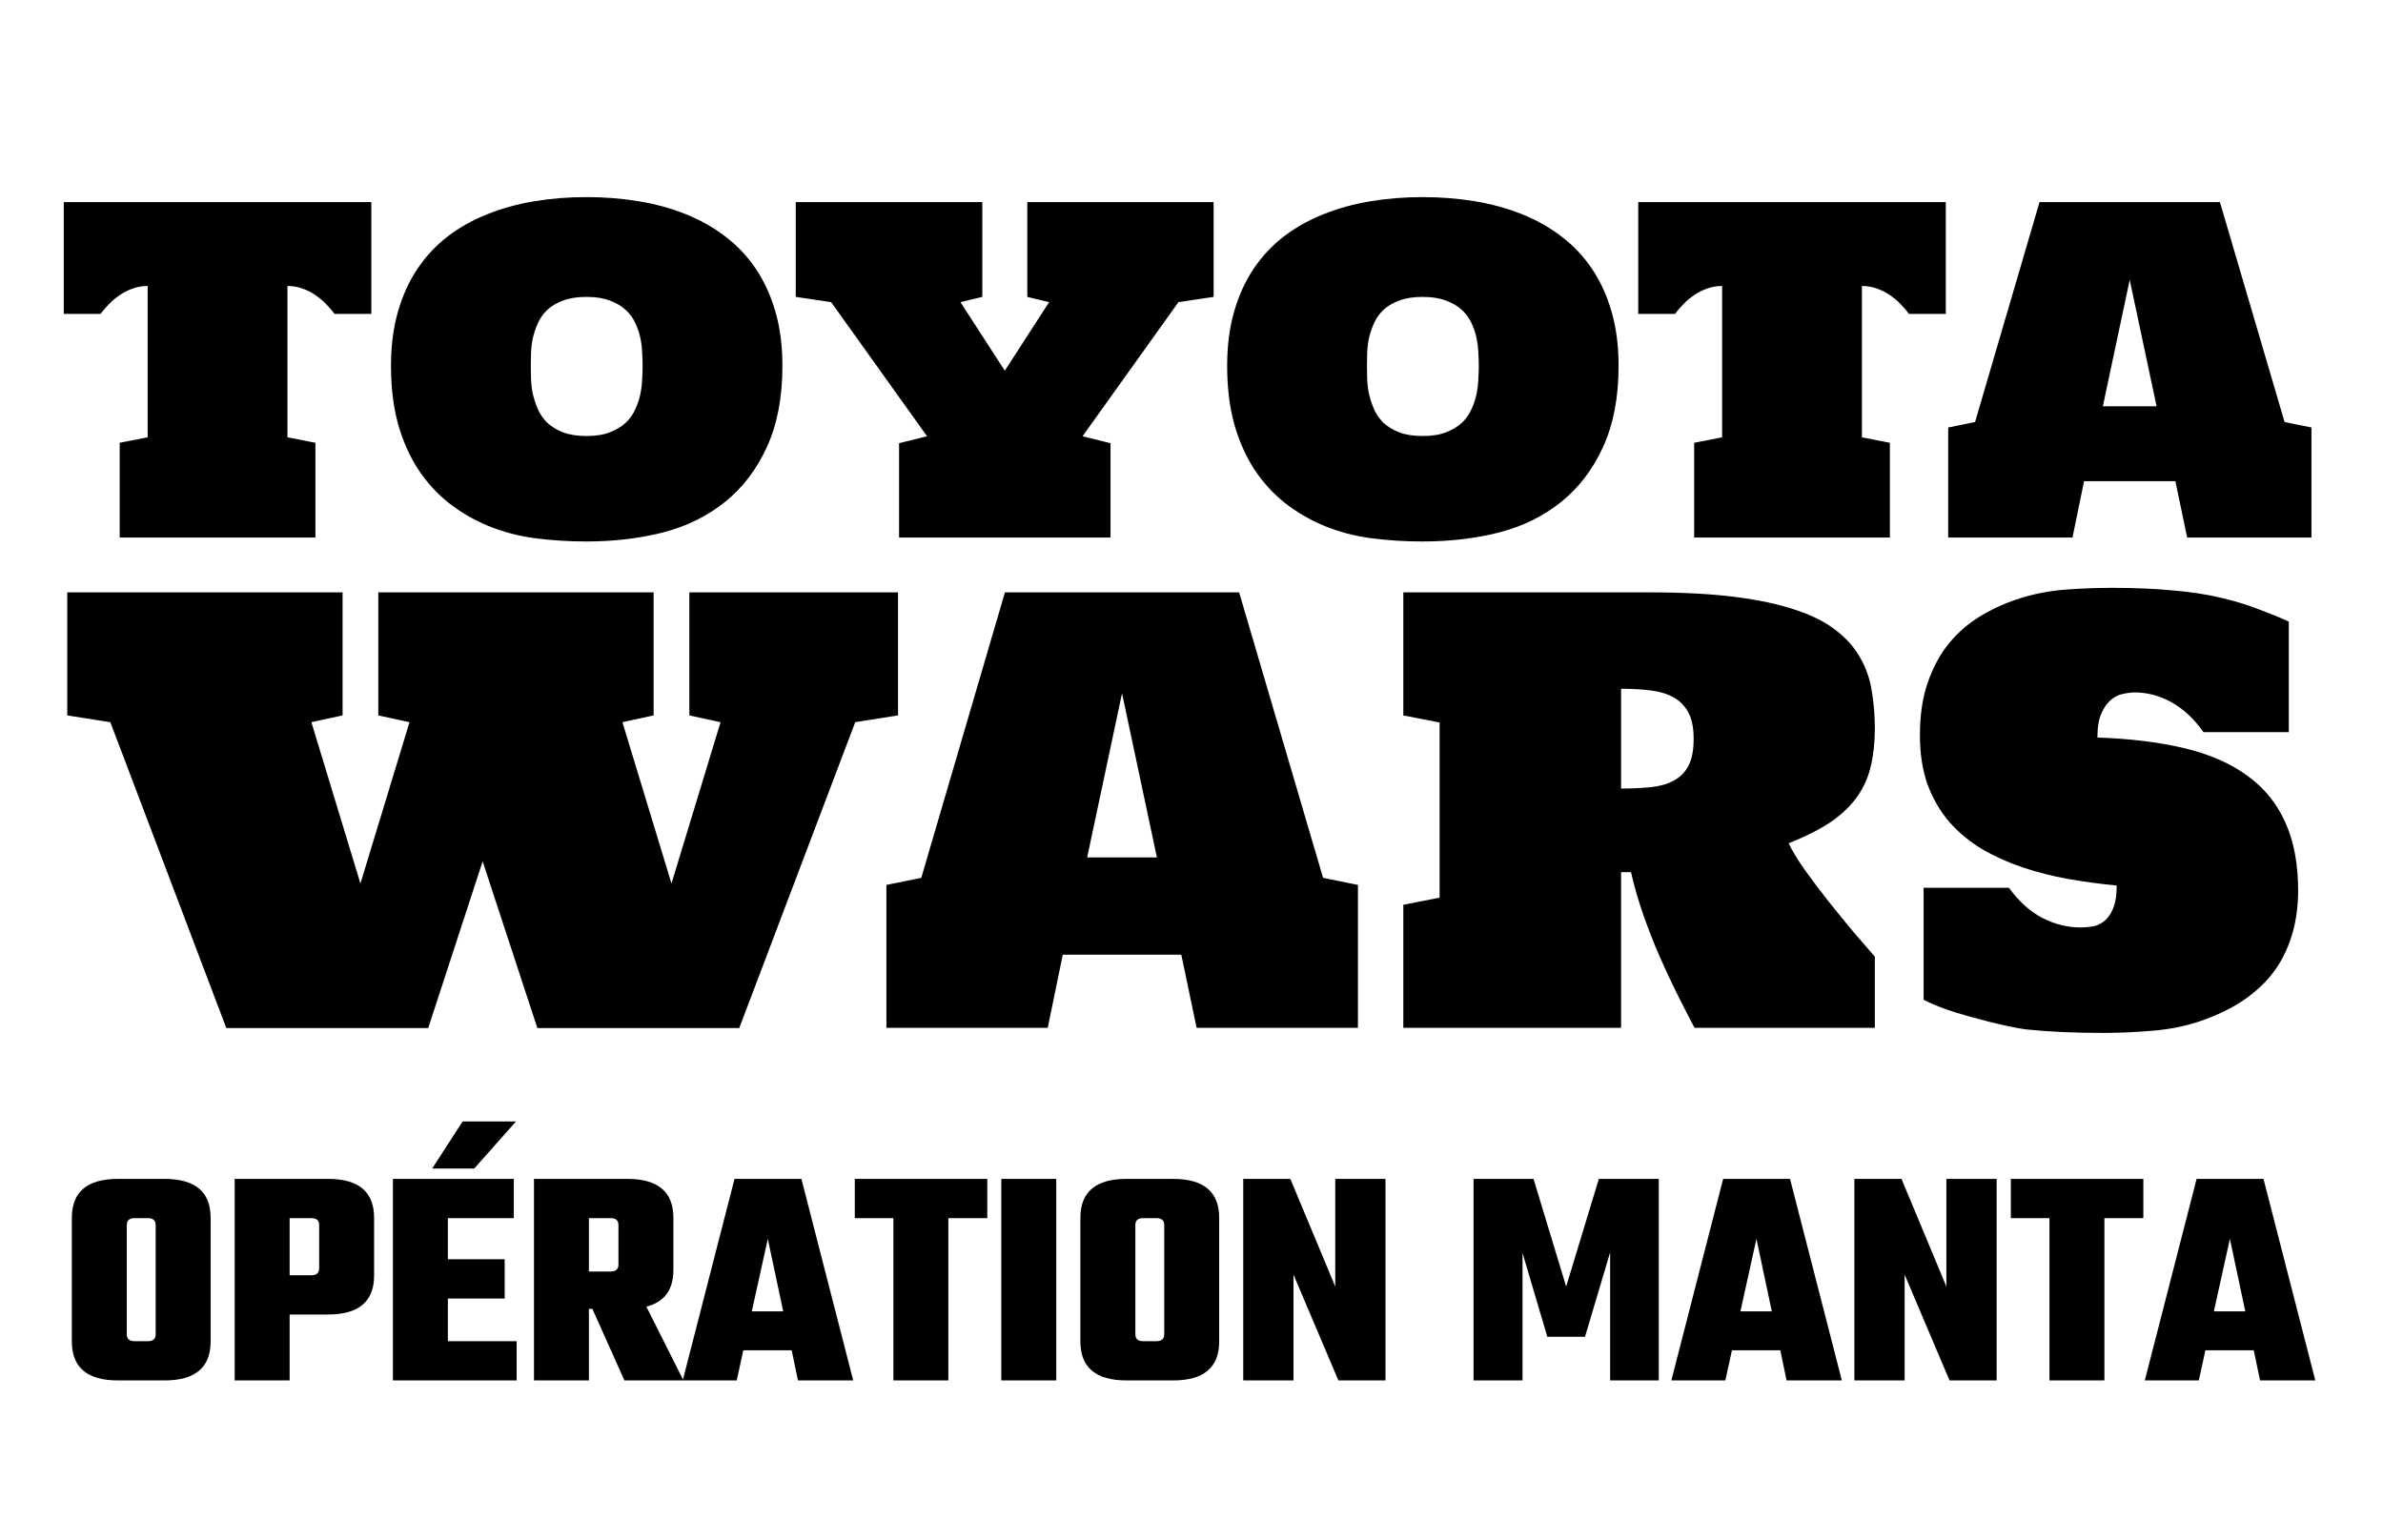 <svg width="554" height="358" viewBox="0 0 554 358" fill="none" xmlns="http://www.w3.org/2000/svg">
<path d="M86.328 47V73H77.797C77.221 72.255 76.561 71.493 75.816 70.715C75.072 69.936 74.242 69.242 73.328 68.633C72.414 67.99 71.415 67.482 70.332 67.109C69.249 66.703 68.081 66.5 66.828 66.5V101.691L73.328 102.961V125H27.828V102.961L34.328 101.691V66.5C33.075 66.5 31.908 66.703 30.824 67.109C29.741 67.482 28.742 67.99 27.828 68.633C26.914 69.242 26.085 69.936 25.34 70.715C24.595 71.493 23.935 72.255 23.359 73H14.828V47H86.328ZM136.348 125.914C132.217 125.914 128.223 125.66 124.363 125.152C120.538 124.645 116.932 123.697 113.547 122.309C110.195 120.921 107.132 119.143 104.355 116.977C101.579 114.776 99.193 112.152 97.195 109.105C95.198 106.025 93.641 102.504 92.523 98.543C91.44 94.548 90.898 90.062 90.898 85.086C90.898 80.414 91.44 76.199 92.523 72.441C93.607 68.684 95.13 65.349 97.094 62.438C99.057 59.526 101.41 57.021 104.152 54.922C106.928 52.823 109.992 51.113 113.344 49.793C116.729 48.439 120.352 47.44 124.211 46.797C128.104 46.154 132.15 45.832 136.348 45.832C140.546 45.832 144.591 46.154 148.484 46.797C152.378 47.44 156.017 48.439 159.402 49.793C162.788 51.147 165.852 52.874 168.594 54.973C171.37 57.072 173.74 59.577 175.703 62.488C177.667 65.4 179.19 68.734 180.273 72.492C181.357 76.216 181.898 80.414 181.898 85.086C181.898 92.398 180.697 98.678 178.293 103.926C175.923 109.139 172.673 113.405 168.543 116.723C164.413 120.04 159.589 122.41 154.07 123.832C148.552 125.22 142.645 125.914 136.348 125.914ZM136.348 69.039C134.181 69.039 132.353 69.327 130.863 69.902C129.408 70.444 128.189 71.172 127.207 72.086C126.259 73 125.531 74.033 125.023 75.184C124.516 76.335 124.126 77.503 123.855 78.688C123.618 79.872 123.483 81.023 123.449 82.141C123.415 83.258 123.398 84.24 123.398 85.086C123.398 85.932 123.415 86.914 123.449 88.031C123.483 89.148 123.618 90.316 123.855 91.535C124.126 92.72 124.516 93.905 125.023 95.09C125.531 96.275 126.259 97.341 127.207 98.289C128.189 99.203 129.408 99.948 130.863 100.523C132.353 101.099 134.181 101.387 136.348 101.387C138.514 101.387 140.326 101.099 141.781 100.523C143.271 99.948 144.507 99.203 145.488 98.289C146.47 97.341 147.215 96.275 147.723 95.09C148.264 93.905 148.654 92.72 148.891 91.535C149.128 90.316 149.263 89.148 149.297 88.031C149.365 86.914 149.398 85.932 149.398 85.086C149.398 84.24 149.365 83.258 149.297 82.141C149.263 81.023 149.128 79.872 148.891 78.688C148.654 77.503 148.264 76.335 147.723 75.184C147.215 74.033 146.47 73 145.488 72.086C144.507 71.172 143.271 70.444 141.781 69.902C140.326 69.327 138.514 69.039 136.348 69.039ZM209.016 125V103.062L215.516 101.438L193.223 70.258L184.996 69.039V47H228.363V69.039L223.285 70.258L233.594 86.203L243.902 70.258L238.824 69.039V47H282.141V69.039L273.965 70.258L251.672 101.438L258.172 103.062V125H209.016ZM330.738 125.914C326.608 125.914 322.613 125.66 318.754 125.152C314.928 124.645 311.323 123.697 307.938 122.309C304.586 120.921 301.522 119.143 298.746 116.977C295.97 114.776 293.583 112.152 291.586 109.105C289.589 106.025 288.031 102.504 286.914 98.543C285.831 94.548 285.289 90.062 285.289 85.086C285.289 80.414 285.831 76.199 286.914 72.441C287.997 68.684 289.521 65.349 291.484 62.438C293.448 59.526 295.801 57.021 298.543 54.922C301.319 52.823 304.383 51.113 307.734 49.793C311.12 48.439 314.742 47.44 318.602 46.797C322.495 46.154 326.54 45.832 330.738 45.832C334.936 45.832 338.982 46.154 342.875 46.797C346.768 47.44 350.408 48.439 353.793 49.793C357.178 51.147 360.242 52.874 362.984 54.973C365.76 57.072 368.13 59.577 370.094 62.488C372.057 65.4 373.581 68.734 374.664 72.492C375.747 76.216 376.289 80.414 376.289 85.086C376.289 92.398 375.087 98.678 372.684 103.926C370.314 109.139 367.064 113.405 362.934 116.723C358.803 120.04 353.979 122.41 348.461 123.832C342.943 125.22 337.035 125.914 330.738 125.914ZM330.738 69.039C328.572 69.039 326.743 69.327 325.254 69.902C323.798 70.444 322.579 71.172 321.598 72.086C320.65 73 319.922 74.033 319.414 75.184C318.906 76.335 318.517 77.503 318.246 78.688C318.009 79.872 317.874 81.023 317.84 82.141C317.806 83.258 317.789 84.24 317.789 85.086C317.789 85.932 317.806 86.914 317.84 88.031C317.874 89.148 318.009 90.316 318.246 91.535C318.517 92.72 318.906 93.905 319.414 95.09C319.922 96.275 320.65 97.341 321.598 98.289C322.579 99.203 323.798 99.948 325.254 100.523C326.743 101.099 328.572 101.387 330.738 101.387C332.905 101.387 334.716 101.099 336.172 100.523C337.661 99.948 338.897 99.203 339.879 98.289C340.861 97.341 341.605 96.275 342.113 95.09C342.655 93.905 343.044 92.72 343.281 91.535C343.518 90.316 343.654 89.148 343.688 88.031C343.755 86.914 343.789 85.932 343.789 85.086C343.789 84.24 343.755 83.258 343.688 82.141C343.654 81.023 343.518 79.872 343.281 78.688C343.044 77.503 342.655 76.335 342.113 75.184C341.605 74.033 340.861 73 339.879 72.086C338.897 71.172 337.661 70.444 336.172 69.902C334.716 69.327 332.905 69.039 330.738 69.039ZM452.359 47V73H443.828C443.253 72.255 442.592 71.493 441.848 70.715C441.103 69.936 440.273 69.242 439.359 68.633C438.445 67.99 437.447 67.482 436.363 67.109C435.28 66.703 434.112 66.5 432.859 66.5V101.691L439.359 102.961V125H393.859V102.961L400.359 101.691V66.5C399.107 66.5 397.939 66.703 396.855 67.109C395.772 67.482 394.773 67.99 393.859 68.633C392.945 69.242 392.116 69.936 391.371 70.715C390.626 71.493 389.966 72.255 389.391 73H380.859V47H452.359ZM508.473 125L505.73 111.898H484.504L481.812 125H452.918V99.406L459.164 98.137L474.145 47H516.09L531.121 98.137L537.367 99.406V125H508.473ZM488.871 94.481H501.363L495.117 65.078L488.871 94.481Z" fill="black"/>
<path d="M52.615 239.066L25.655 167.94L15.635 166.358V137.75H79.642V166.358L72.391 167.94L83.794 205.448L95.198 167.94L87.947 166.358V137.75H151.954V166.358L144.703 167.94L156.106 205.448L167.51 167.94L160.259 166.358V137.75H208.775V166.358L198.821 167.94L171.861 239.066H124.927L112.205 200.306L99.549 239.066H52.615ZM278.187 239L274.627 221.993H247.073L243.58 239H206.072V205.777L214.18 204.129L233.626 137.75H288.074L307.586 204.129L315.694 205.777V239H278.187ZM252.742 199.383H268.958L260.85 161.217L252.742 199.383ZM435.862 239H393.938C392.62 236.495 391.258 233.836 389.852 231.024C388.445 228.211 387.083 225.289 385.765 222.257C384.446 219.225 383.216 216.083 382.073 212.831C380.931 209.579 379.964 206.239 379.173 202.811H376.866V239H326.241V210.392L334.678 208.744V168.006L326.241 166.358V137.75H383.655C391.258 137.75 397.828 138.102 403.365 138.805C408.902 139.508 413.604 140.519 417.471 141.837C421.338 143.111 424.458 144.693 426.832 146.583C429.249 148.429 431.116 150.538 432.435 152.911C433.797 155.24 434.698 157.811 435.137 160.624C435.621 163.392 435.862 166.336 435.862 169.457C435.862 172.621 435.555 175.499 434.939 178.092C434.368 180.641 433.335 182.992 431.841 185.145C430.347 187.298 428.304 189.276 425.711 191.078C423.118 192.835 419.822 194.505 415.823 196.087C416.658 197.845 417.911 199.911 419.581 202.284C421.25 204.613 423.052 207.008 424.986 209.469C426.919 211.886 428.853 214.259 430.787 216.588C432.764 218.873 434.456 220.829 435.862 222.455V239ZM376.866 183.365C379.415 183.365 381.722 183.255 383.787 183.036C385.896 182.816 387.676 182.311 389.126 181.52C390.621 180.729 391.763 179.564 392.554 178.026C393.345 176.488 393.741 174.422 393.741 171.83C393.741 169.281 393.345 167.259 392.554 165.765C391.763 164.227 390.621 163.041 389.126 162.206C387.676 161.371 385.896 160.821 383.787 160.558C381.722 160.294 379.415 160.162 376.866 160.162V183.365ZM534.278 207.228C534.234 211.578 533.597 215.445 532.366 218.829C531.18 222.169 529.51 225.069 527.356 227.53C525.203 229.947 522.676 232.013 519.776 233.727C516.875 235.396 513.755 236.759 510.416 237.813C507.076 238.824 503.56 239.461 499.869 239.725C496.221 240.033 492.552 240.187 488.86 240.187C482.181 240.187 476.314 239.923 471.26 239.396C468.36 239.044 464.031 238.077 458.274 236.495C453.572 235.221 449.881 233.88 447.2 232.474V206.437H467.042C469.327 209.601 471.897 211.93 474.754 213.424C477.654 214.918 480.621 215.665 483.653 215.665C484.444 215.665 485.323 215.599 486.29 215.467C487.256 215.335 488.157 214.962 488.992 214.347C489.871 213.731 490.596 212.765 491.167 211.446C491.783 210.128 492.09 208.282 492.09 205.909C488.311 205.558 484.554 205.052 480.818 204.393C477.127 203.734 473.589 202.833 470.206 201.69C466.822 200.548 463.658 199.12 460.713 197.406C457.813 195.648 455.286 193.539 453.133 191.078C451.023 188.617 449.354 185.738 448.123 182.442C446.937 179.103 446.343 175.257 446.343 170.907C446.343 166.249 446.958 162.162 448.189 158.646C449.419 155.086 451.089 152.032 453.199 149.483C455.352 146.891 457.857 144.759 460.713 143.089C463.614 141.375 466.712 140.013 470.008 139.002C473.348 137.992 476.797 137.354 480.357 137.091C483.96 136.827 487.542 136.695 491.102 136.695C496.287 136.695 500.945 136.893 505.076 137.289C509.251 137.64 513.008 138.211 516.348 139.002C519.688 139.793 522.632 140.694 525.181 141.705C527.774 142.672 530.081 143.617 532.103 144.54V170.248H512.261C510.02 167.083 507.515 164.754 504.747 163.26C502.022 161.766 499.209 161.019 496.309 161.019C495.518 161.019 494.617 161.129 493.606 161.349C492.596 161.524 491.651 161.986 490.772 162.733C489.893 163.436 489.146 164.491 488.531 165.897C487.916 167.259 487.608 169.127 487.608 171.5C495.298 171.764 502.066 172.599 507.911 174.005C513.755 175.411 518.611 177.542 522.479 180.399C526.39 183.211 529.334 186.837 531.312 191.275C533.289 195.67 534.278 200.987 534.278 207.228Z" fill="black"/>
<path d="M36.192 310.269V284.865C36.192 283.794 35.584 283.259 34.367 283.259H31.301C30.084 283.259 29.476 283.794 29.476 284.865V310.269C29.476 311.34 30.084 311.875 31.301 311.875H34.367C35.584 311.875 36.192 311.34 36.192 310.269ZM27.432 274.134H38.236C45.39 274.134 48.967 277.151 48.967 283.186V311.948C48.967 317.983 45.39 321 38.236 321H27.432C20.278 321 16.701 317.983 16.701 311.948V283.186C16.701 277.151 20.278 274.134 27.432 274.134ZM74.198 294.939V284.865C74.198 283.794 73.589 283.259 72.373 283.259H67.336V296.545H72.373C73.589 296.545 74.198 296.01 74.198 294.939ZM54.561 274.134H76.242C83.396 274.134 86.973 277.151 86.973 283.186V296.618C86.973 302.653 83.396 305.67 76.242 305.67H67.336V321H54.561V274.134ZM119.962 260.775L110.253 271.725H100.471L107.552 260.775H119.962ZM104.121 311.875H120.108V321H91.346V274.134H119.451V283.259H104.121V292.822H117.334V301.947H104.121V311.875ZM141.951 283.259H136.914V295.669H141.951C143.167 295.669 143.776 295.134 143.776 294.063V284.865C143.776 283.794 143.167 283.259 141.951 283.259ZM136.914 304.356V321H124.139V274.134H145.82C152.974 274.134 156.551 277.151 156.551 283.186V295.304C156.551 299.927 154.458 302.774 150.273 303.845L158.887 321H145.163L137.717 304.356H136.914ZM174.777 304.94H182.077L178.5 288.077L174.777 304.94ZM185.508 321L184.048 313.992H172.806L171.273 321H158.717L170.762 274.134H186.311L198.356 321H185.508ZM229.525 274.134V283.259H220.473V321H207.698V283.259H198.719V274.134H229.525ZM232.783 274.134H245.558V321H232.783V274.134ZM270.662 310.269V284.865C270.662 283.794 270.053 283.259 268.837 283.259H265.771C264.554 283.259 263.946 283.794 263.946 284.865V310.269C263.946 311.34 264.554 311.875 265.771 311.875H268.837C270.053 311.875 270.662 311.34 270.662 310.269ZM261.902 274.134H272.706C279.86 274.134 283.437 277.151 283.437 283.186V311.948C283.437 317.983 279.86 321 272.706 321H261.902C254.748 321 251.171 317.983 251.171 311.948V283.186C251.171 277.151 254.748 274.134 261.902 274.134ZM310.419 274.134H322.099V321H311.149L300.71 296.399V321H289.03V274.134H299.98L310.419 299.173V274.134ZM353.956 321H342.568V274.134H356.511L364.103 299.173L371.695 274.134H385.638V321H374.323V291.216L368.483 310.853H359.723L353.956 291.362V321ZM404.613 304.94H411.913L408.336 288.077L404.613 304.94ZM415.344 321L413.884 313.992H402.642L401.109 321H388.553L400.598 274.134H416.147L428.192 321H415.344ZM452.498 274.134H464.178V321H453.228L442.789 296.399V321H431.109V274.134H442.059L452.498 299.173V274.134ZM498.284 274.134V283.259H489.232V321H476.457V283.259H467.478V274.134H498.284ZM514.683 304.94H521.983L518.406 288.077L514.683 304.94ZM525.414 321L523.954 313.992H512.712L511.179 321H498.623L510.668 274.134H526.217L538.262 321H525.414Z" fill="black"/>
</svg>
